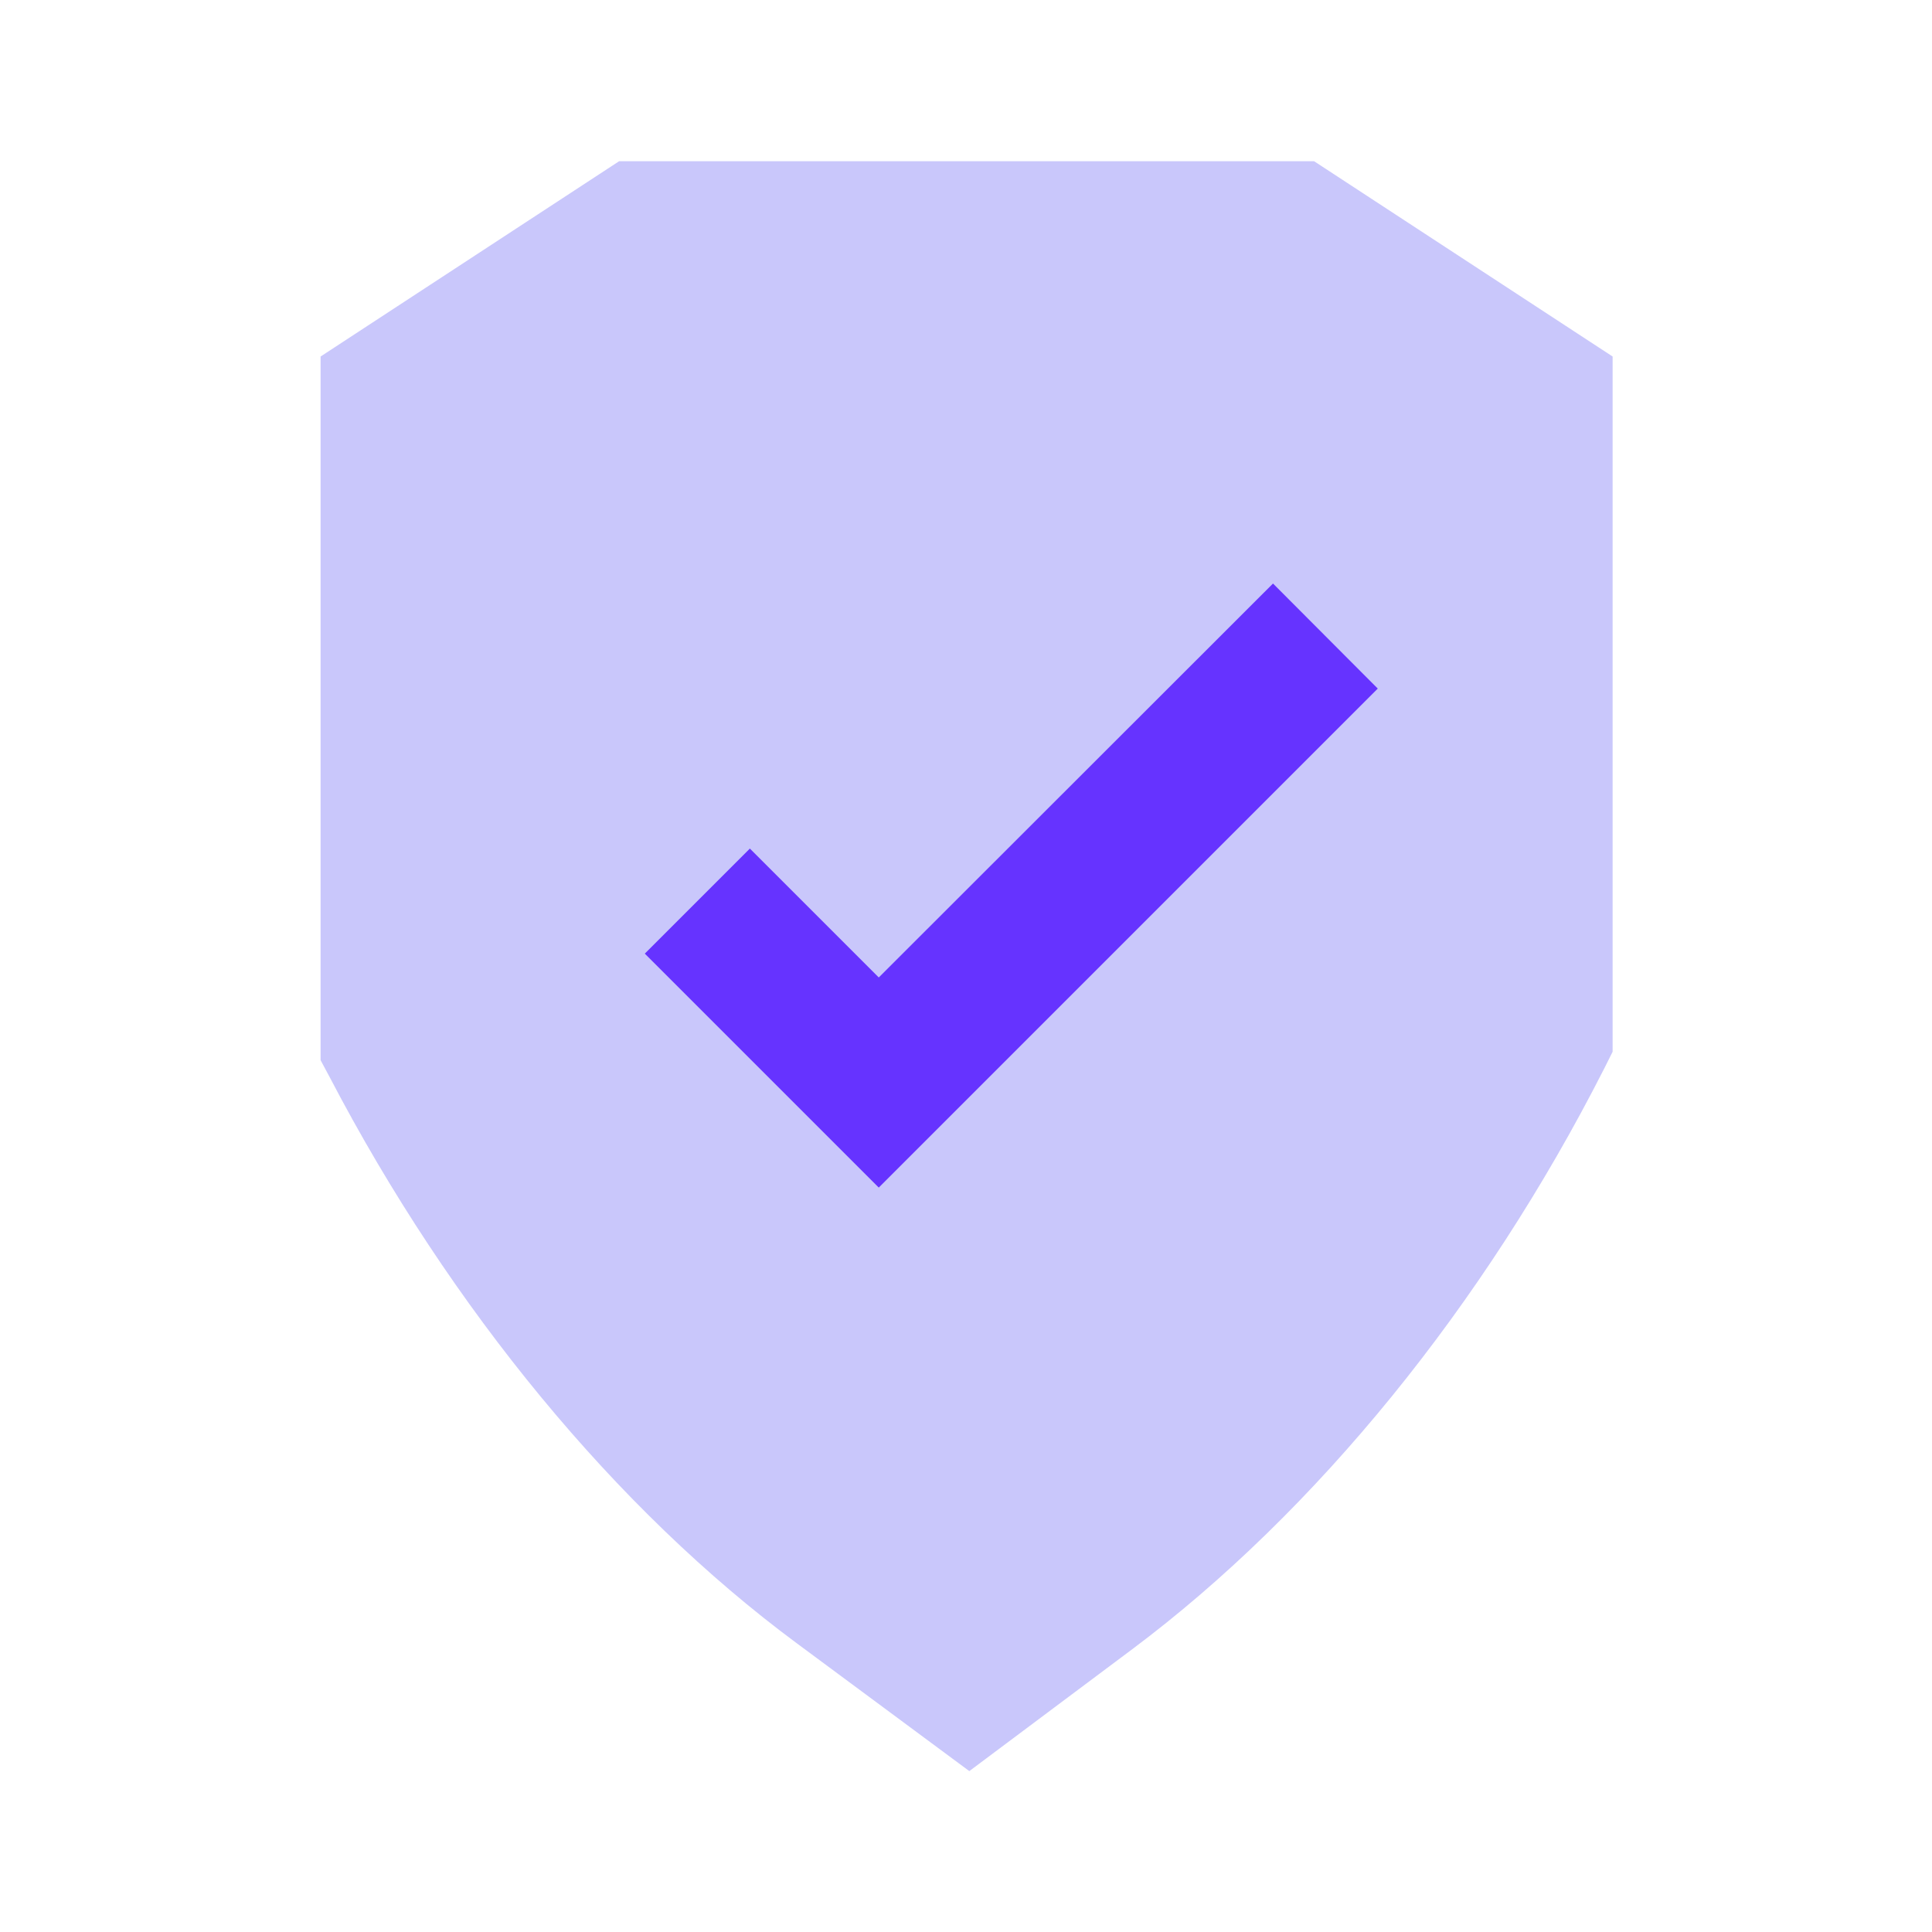 <svg width="96" height="96" viewBox="0 0 96 96" fill="none" xmlns="http://www.w3.org/2000/svg">
<g clip-path="url(#clip0_2462_22208)">
<path d="M48.165 88.005L39.6 81.66C30.645 75.03 22.395 65.04 16.38 53.52L15.93 52.68V17.715L30.765 8.01H65.295L80.13 17.715V52.26L79.71 53.1C73.725 64.875 65.385 75.12 56.265 81.945L48.165 88.005Z" fill="#C9C7FB"/>
<path d="M37.26 42.165L32.04 47.385L43.665 59.01L68.46 34.215L63.255 28.995L43.665 48.57L37.26 42.165Z" fill="#6633FF"/>
</g>
<defs>
<clipPath id="clip0_2462_22208">
<rect width="96" height="96" fill="white"/>
</clipPath>
</defs>
</svg>
